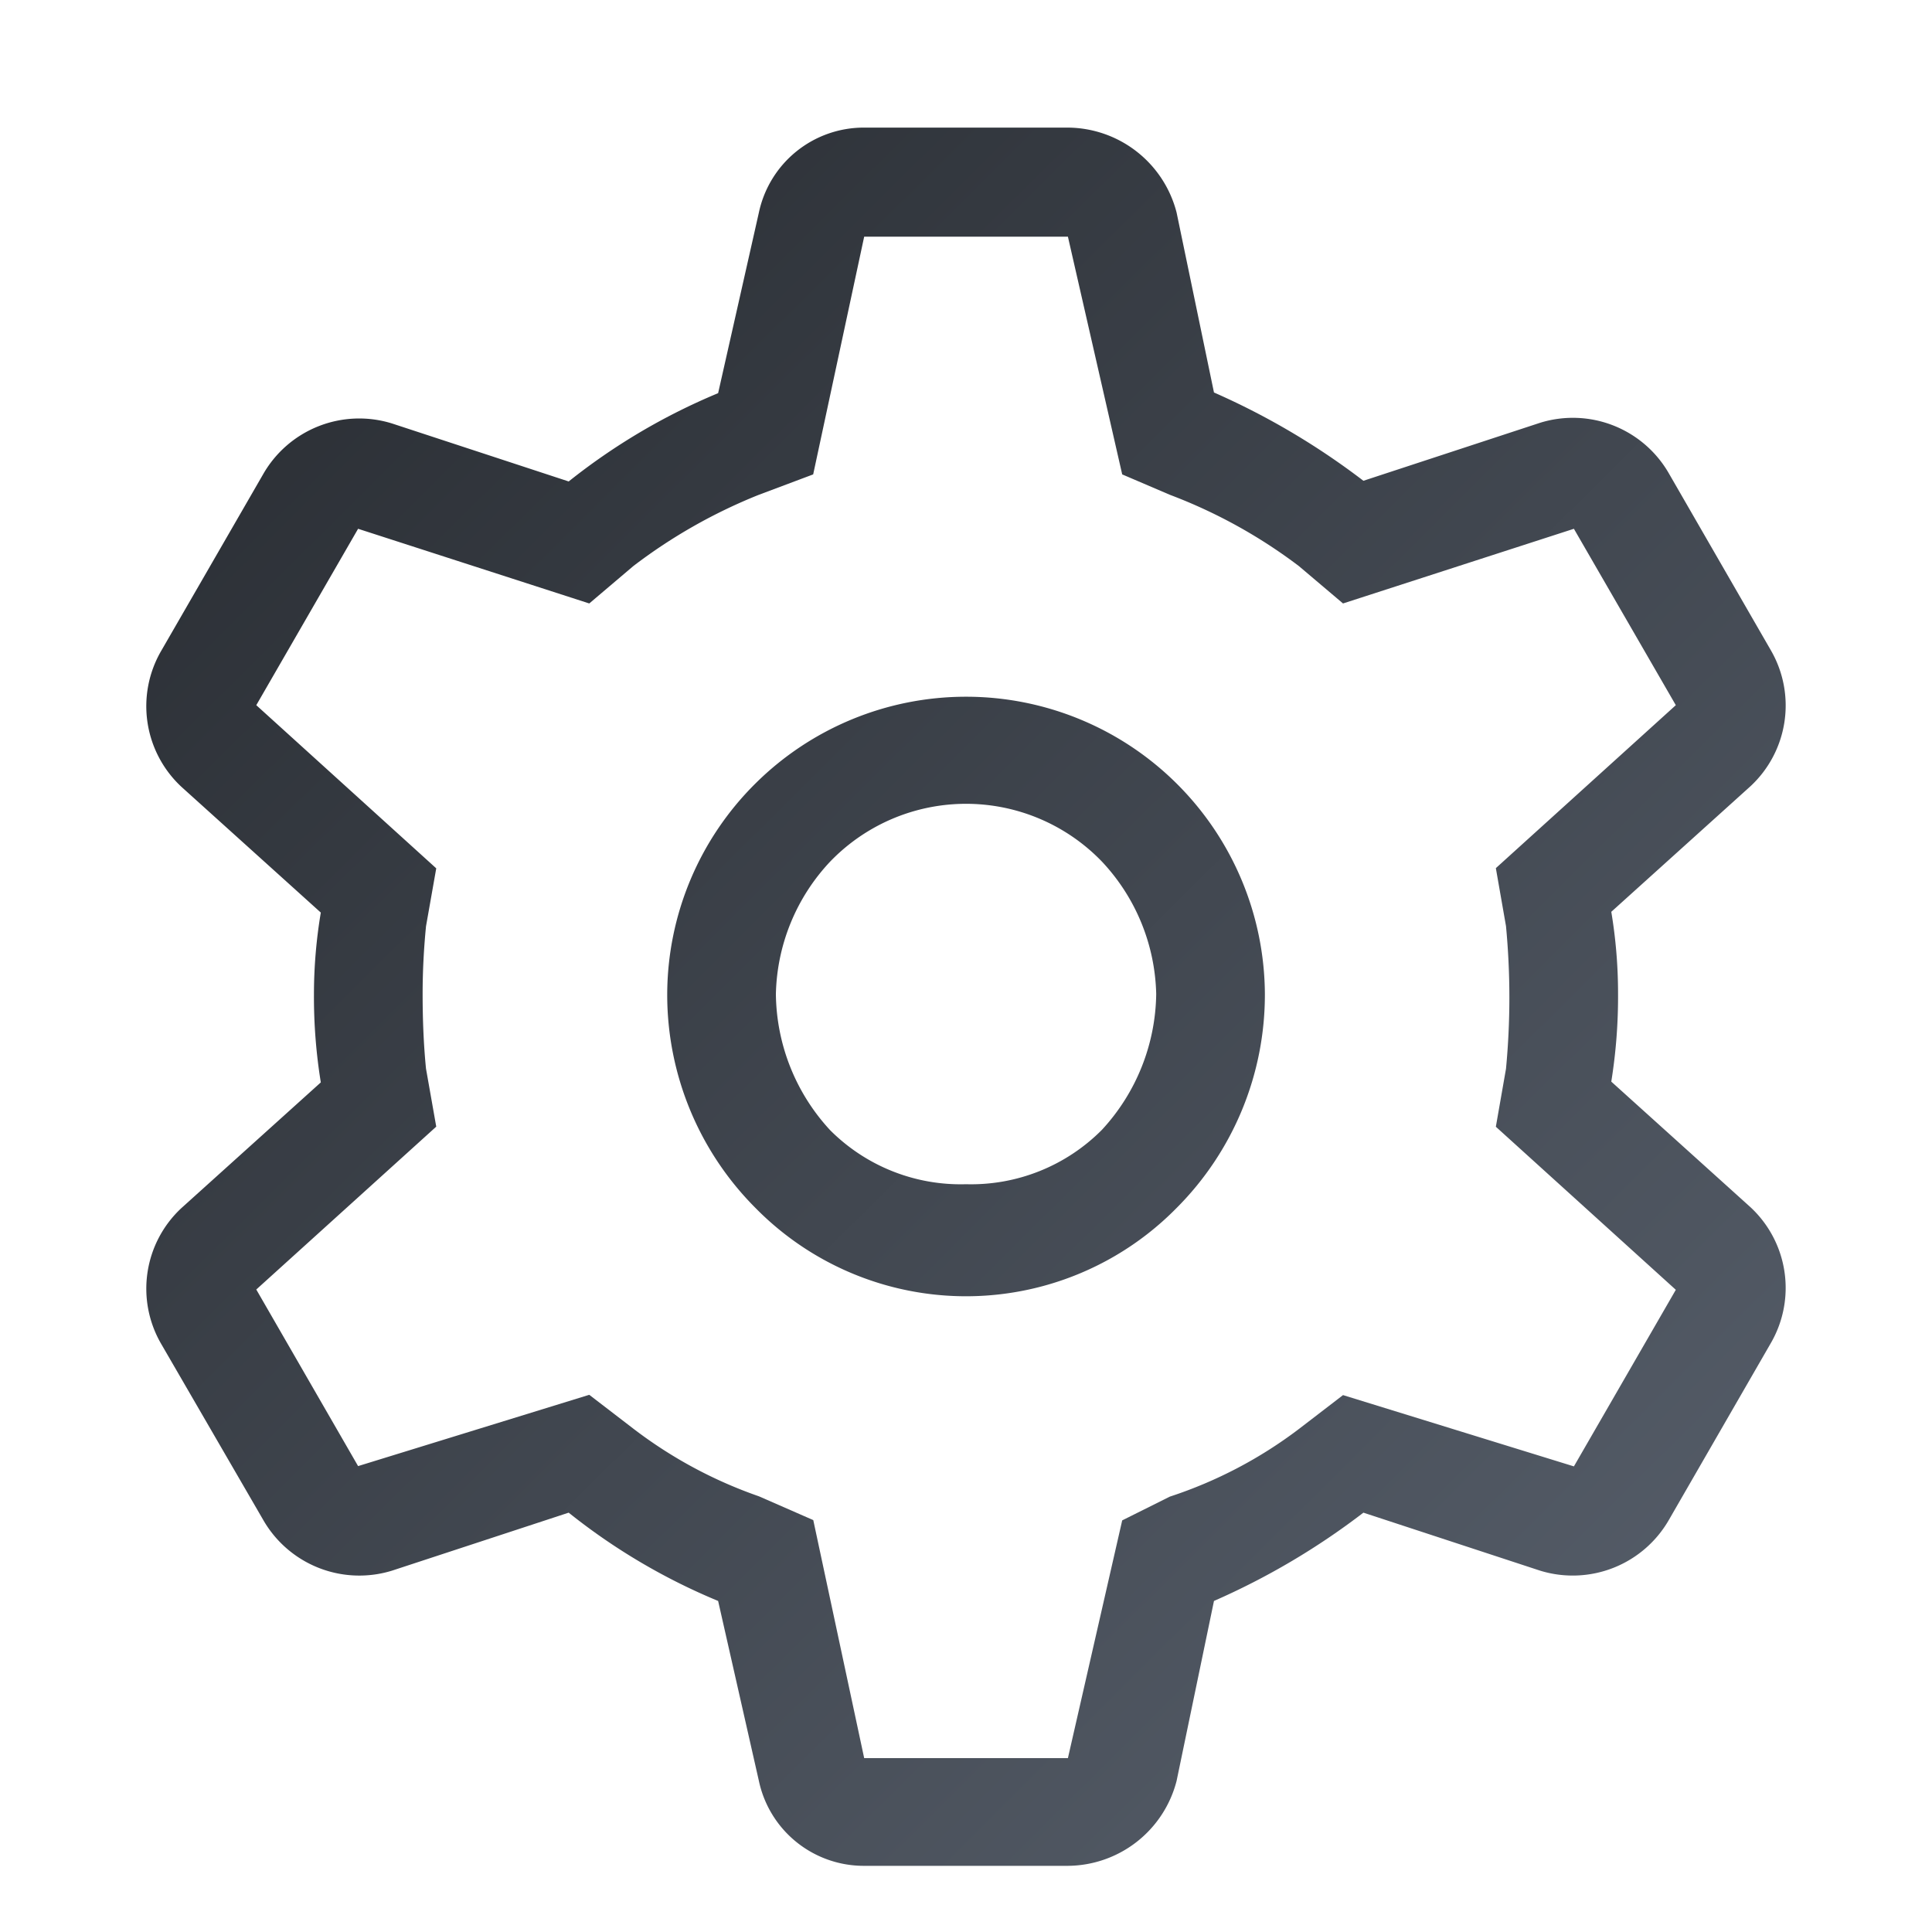 <svg id="icon_세팅" xmlns="http://www.w3.org/2000/svg" xmlns:xlink="http://www.w3.org/1999/xlink" width="20" height="20" viewBox="0 0 20 20">
  <defs>
    <linearGradient id="linear-gradient" x1="0.914" y1="1" x2="0.097" y2="0.121" gradientUnits="objectBoundingBox">
      <stop offset="0" stop-color="#575f6b"/>
      <stop offset="1" stop-color="#2c3036"/>
    </linearGradient>
    <clipPath id="clip-path">
      <rect id="사각형_2696" data-name="사각형 2696" width="20" height="20" fill="url(#linear-gradient)"/>
    </clipPath>
  </defs>
  <g id="그룹_17157" data-name="그룹 17157" clip-path="url(#clip-path)">
    <path id="패스_9390" data-name="패스 9390" d="M1.879,8.146a1.14,1.14,0,0,1-.211-1.407L2.723,4.911a1.145,1.145,0,0,1,1.336-.527l1.828.6a6.457,6.457,0,0,1,1.547-.914L7.856,2.2a1.11,1.11,0,0,1,1.09-.879h2.109A1.17,1.17,0,0,1,12.18,2.2l.387,1.863a7.548,7.548,0,0,1,1.547.914l1.828-.6a1.146,1.146,0,0,1,1.336.527l1.054,1.828a1.141,1.141,0,0,1-.211,1.407l-1.441,1.3a5.122,5.122,0,0,1,.07.844,5.554,5.554,0,0,1-.07.914l1.441,1.3a1.14,1.14,0,0,1,.211,1.406l-1.054,1.828a1.148,1.148,0,0,1-1.336.528l-1.828-.6a7.458,7.458,0,0,1-1.547.914l-.387,1.863a1.17,1.17,0,0,1-1.125.879H8.946a1.11,1.11,0,0,1-1.09-.879l-.422-1.863a6.392,6.392,0,0,1-1.547-.914l-1.828.6a1.147,1.147,0,0,1-1.336-.528L1.668,13.911a1.139,1.139,0,0,1,.211-1.406l1.442-1.3a5.55,5.55,0,0,1-.071-.914,5.124,5.124,0,0,1,.071-.844ZM6.1,6.247,3.707,5.474,2.653,7.3,4.516,8.989l-.106.6c-.023.234-.035.469-.035.7q0,.422.035.774l.106.6L2.653,13.349l1.054,1.828L6.1,14.439l.457.351a4.649,4.649,0,0,0,1.3.7l.562.246L8.946,18.2h2.109l.562-2.461.493-.246a4.551,4.551,0,0,0,1.336-.7l.457-.351,2.39.738,1.055-1.828-1.863-1.688.105-.6a7.809,7.809,0,0,0,0-1.477l-.105-.6L17.348,7.3,16.293,5.474l-2.39.773-.457-.387a5.327,5.327,0,0,0-1.336-.738l-.493-.211L11.055,2.45H8.946L8.418,4.911l-.562.211a5.512,5.512,0,0,0-1.3.738ZM7.821,8.11a3.094,3.094,0,0,1,5.273,2.18,3.124,3.124,0,0,1-.914,2.215,3.056,3.056,0,0,1-4.359,0,3.124,3.124,0,0,1-.914-2.215,3.084,3.084,0,0,1,.914-2.18m.773.809a2.065,2.065,0,0,0-.562,1.371A2.106,2.106,0,0,0,8.594,11.7,1.909,1.909,0,0,0,10,12.259a1.909,1.909,0,0,0,1.407-.563,2.11,2.11,0,0,0,.562-1.406,2.069,2.069,0,0,0-.562-1.371,1.953,1.953,0,0,0-2.813,0" fill="url(#linear-gradient)"/>
  </g>
</svg>
